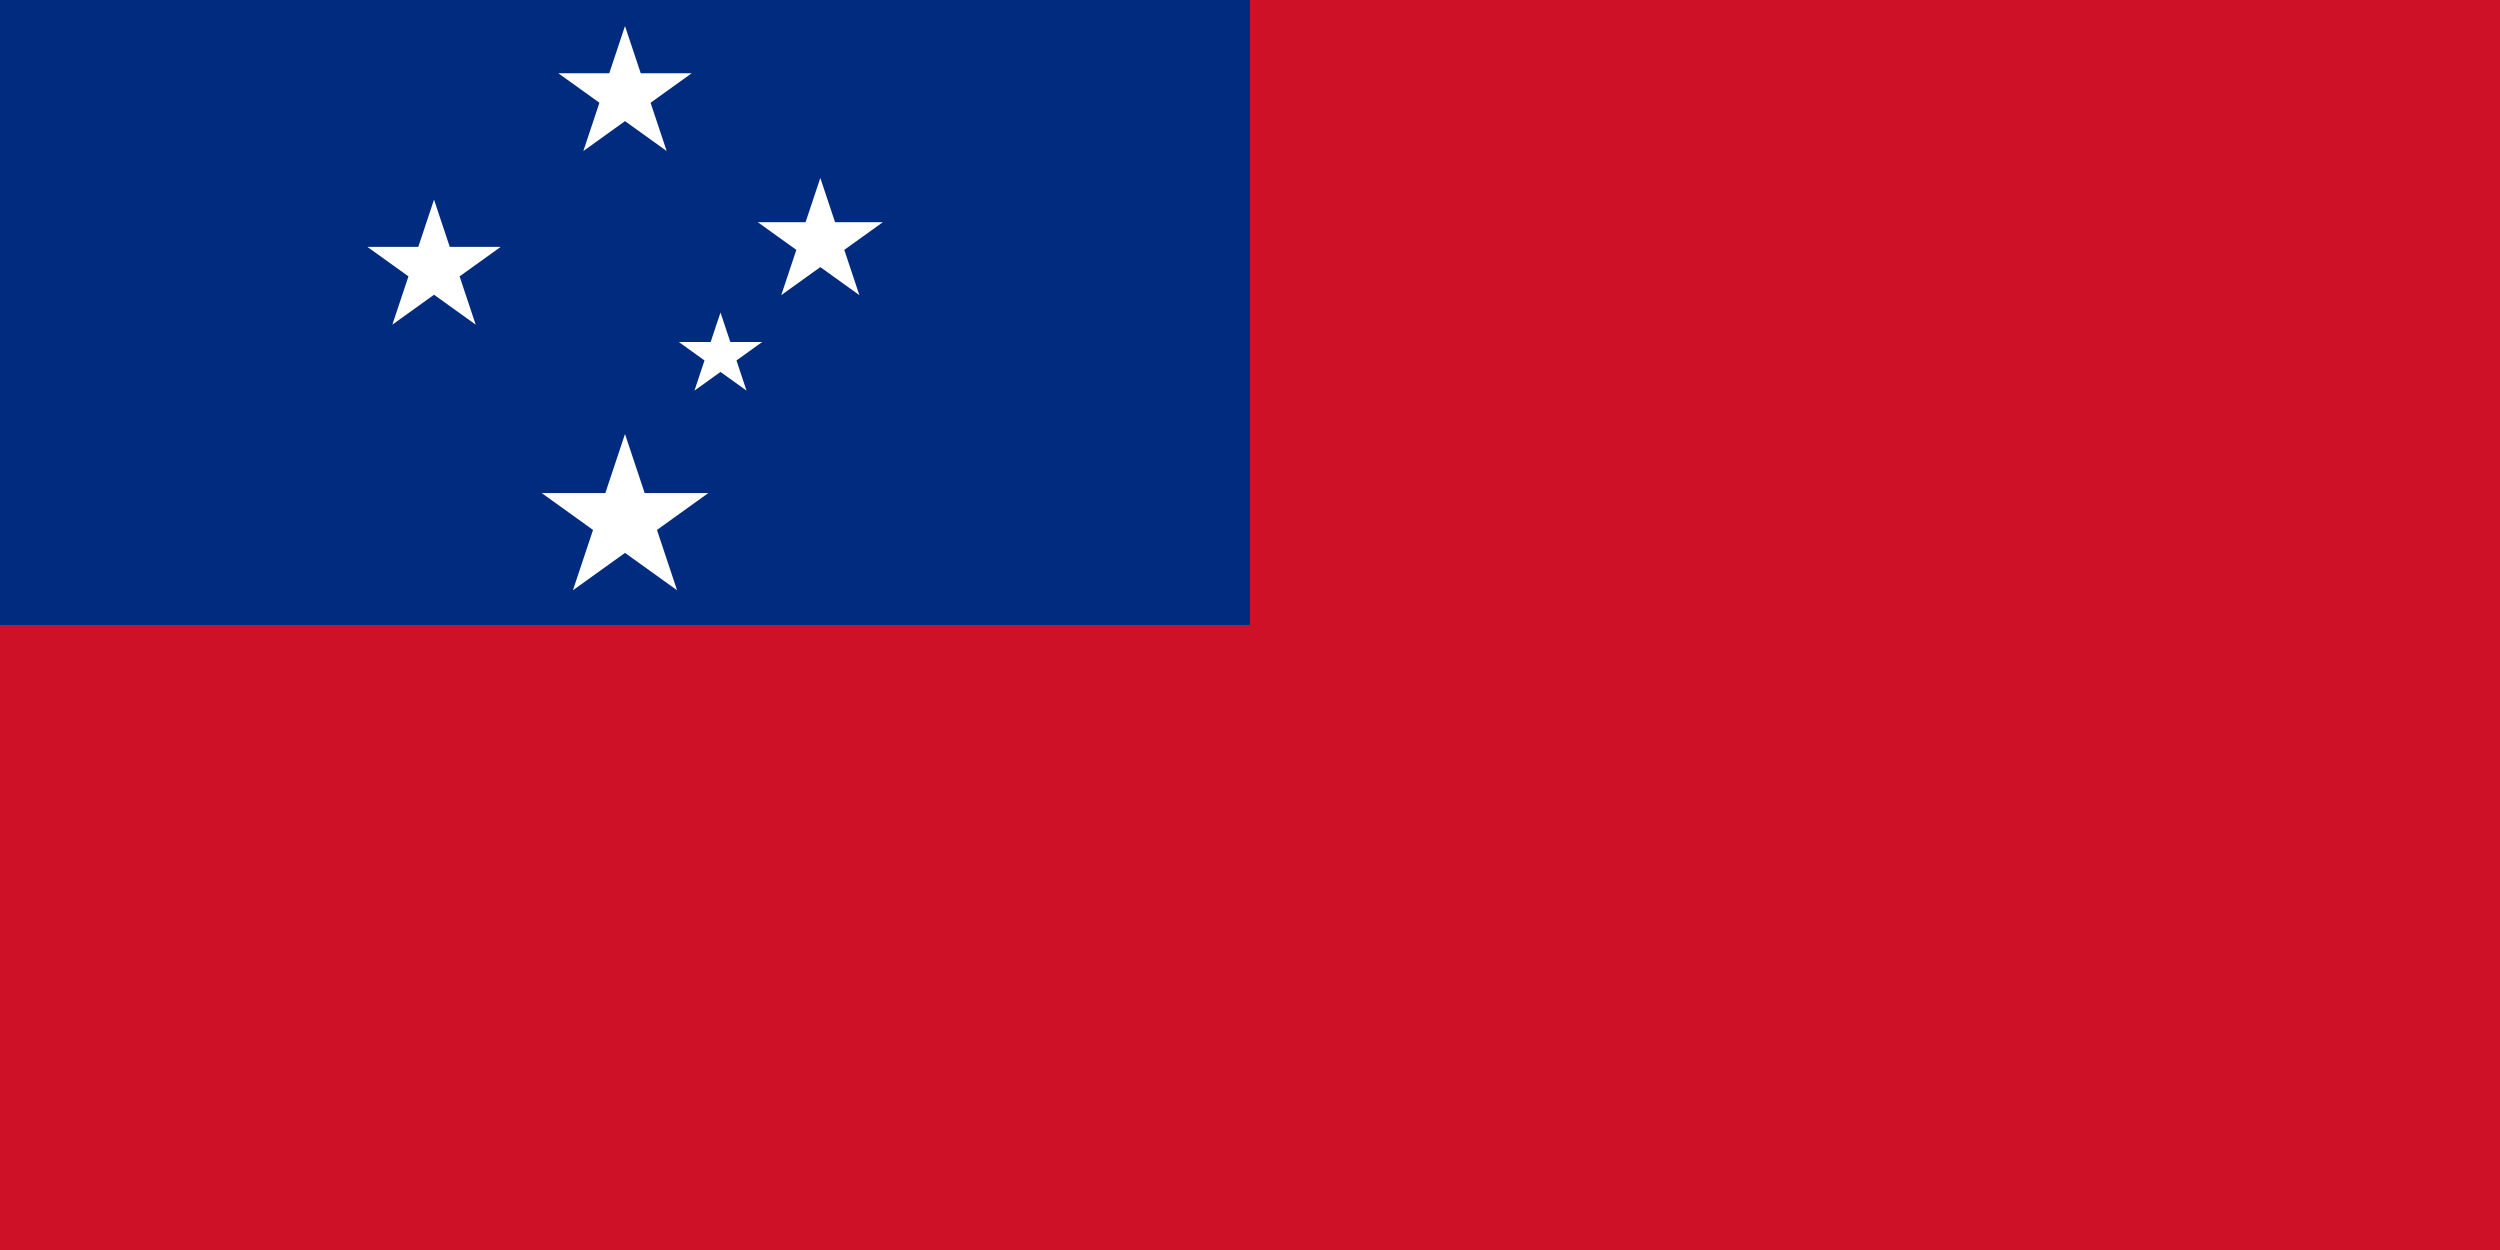 <svg xmlns="http://www.w3.org/2000/svg" xmlns:xlink="http://www.w3.org/1999/xlink"
     width="2880" height="1440" fill="#fff">
    <rect width="100%" height="100%" fill="#808080" stroke="none"/>
    <path id="s" d="M0-25L15,20L-24-8L24-8L-15,20"/>
    <path d="M0 0h2880v1440H0z" fill="#ce1126"/>
    <path d="M0 0h1440v720H0z" fill="#002b7f"/>
    <use xlink:href="#s" transform="translate(720,110) scale(3.2)"/>
    <use xlink:href="#s" transform="translate(500,310) scale(3.2)"/>
    <use xlink:href="#s" transform="translate(945,280) scale(3)"/>
    <use xlink:href="#s" transform="translate(830,410) scale(2)"/>
    <use xlink:href="#s" transform="translate(720,600) scale(4)"/>
</svg>